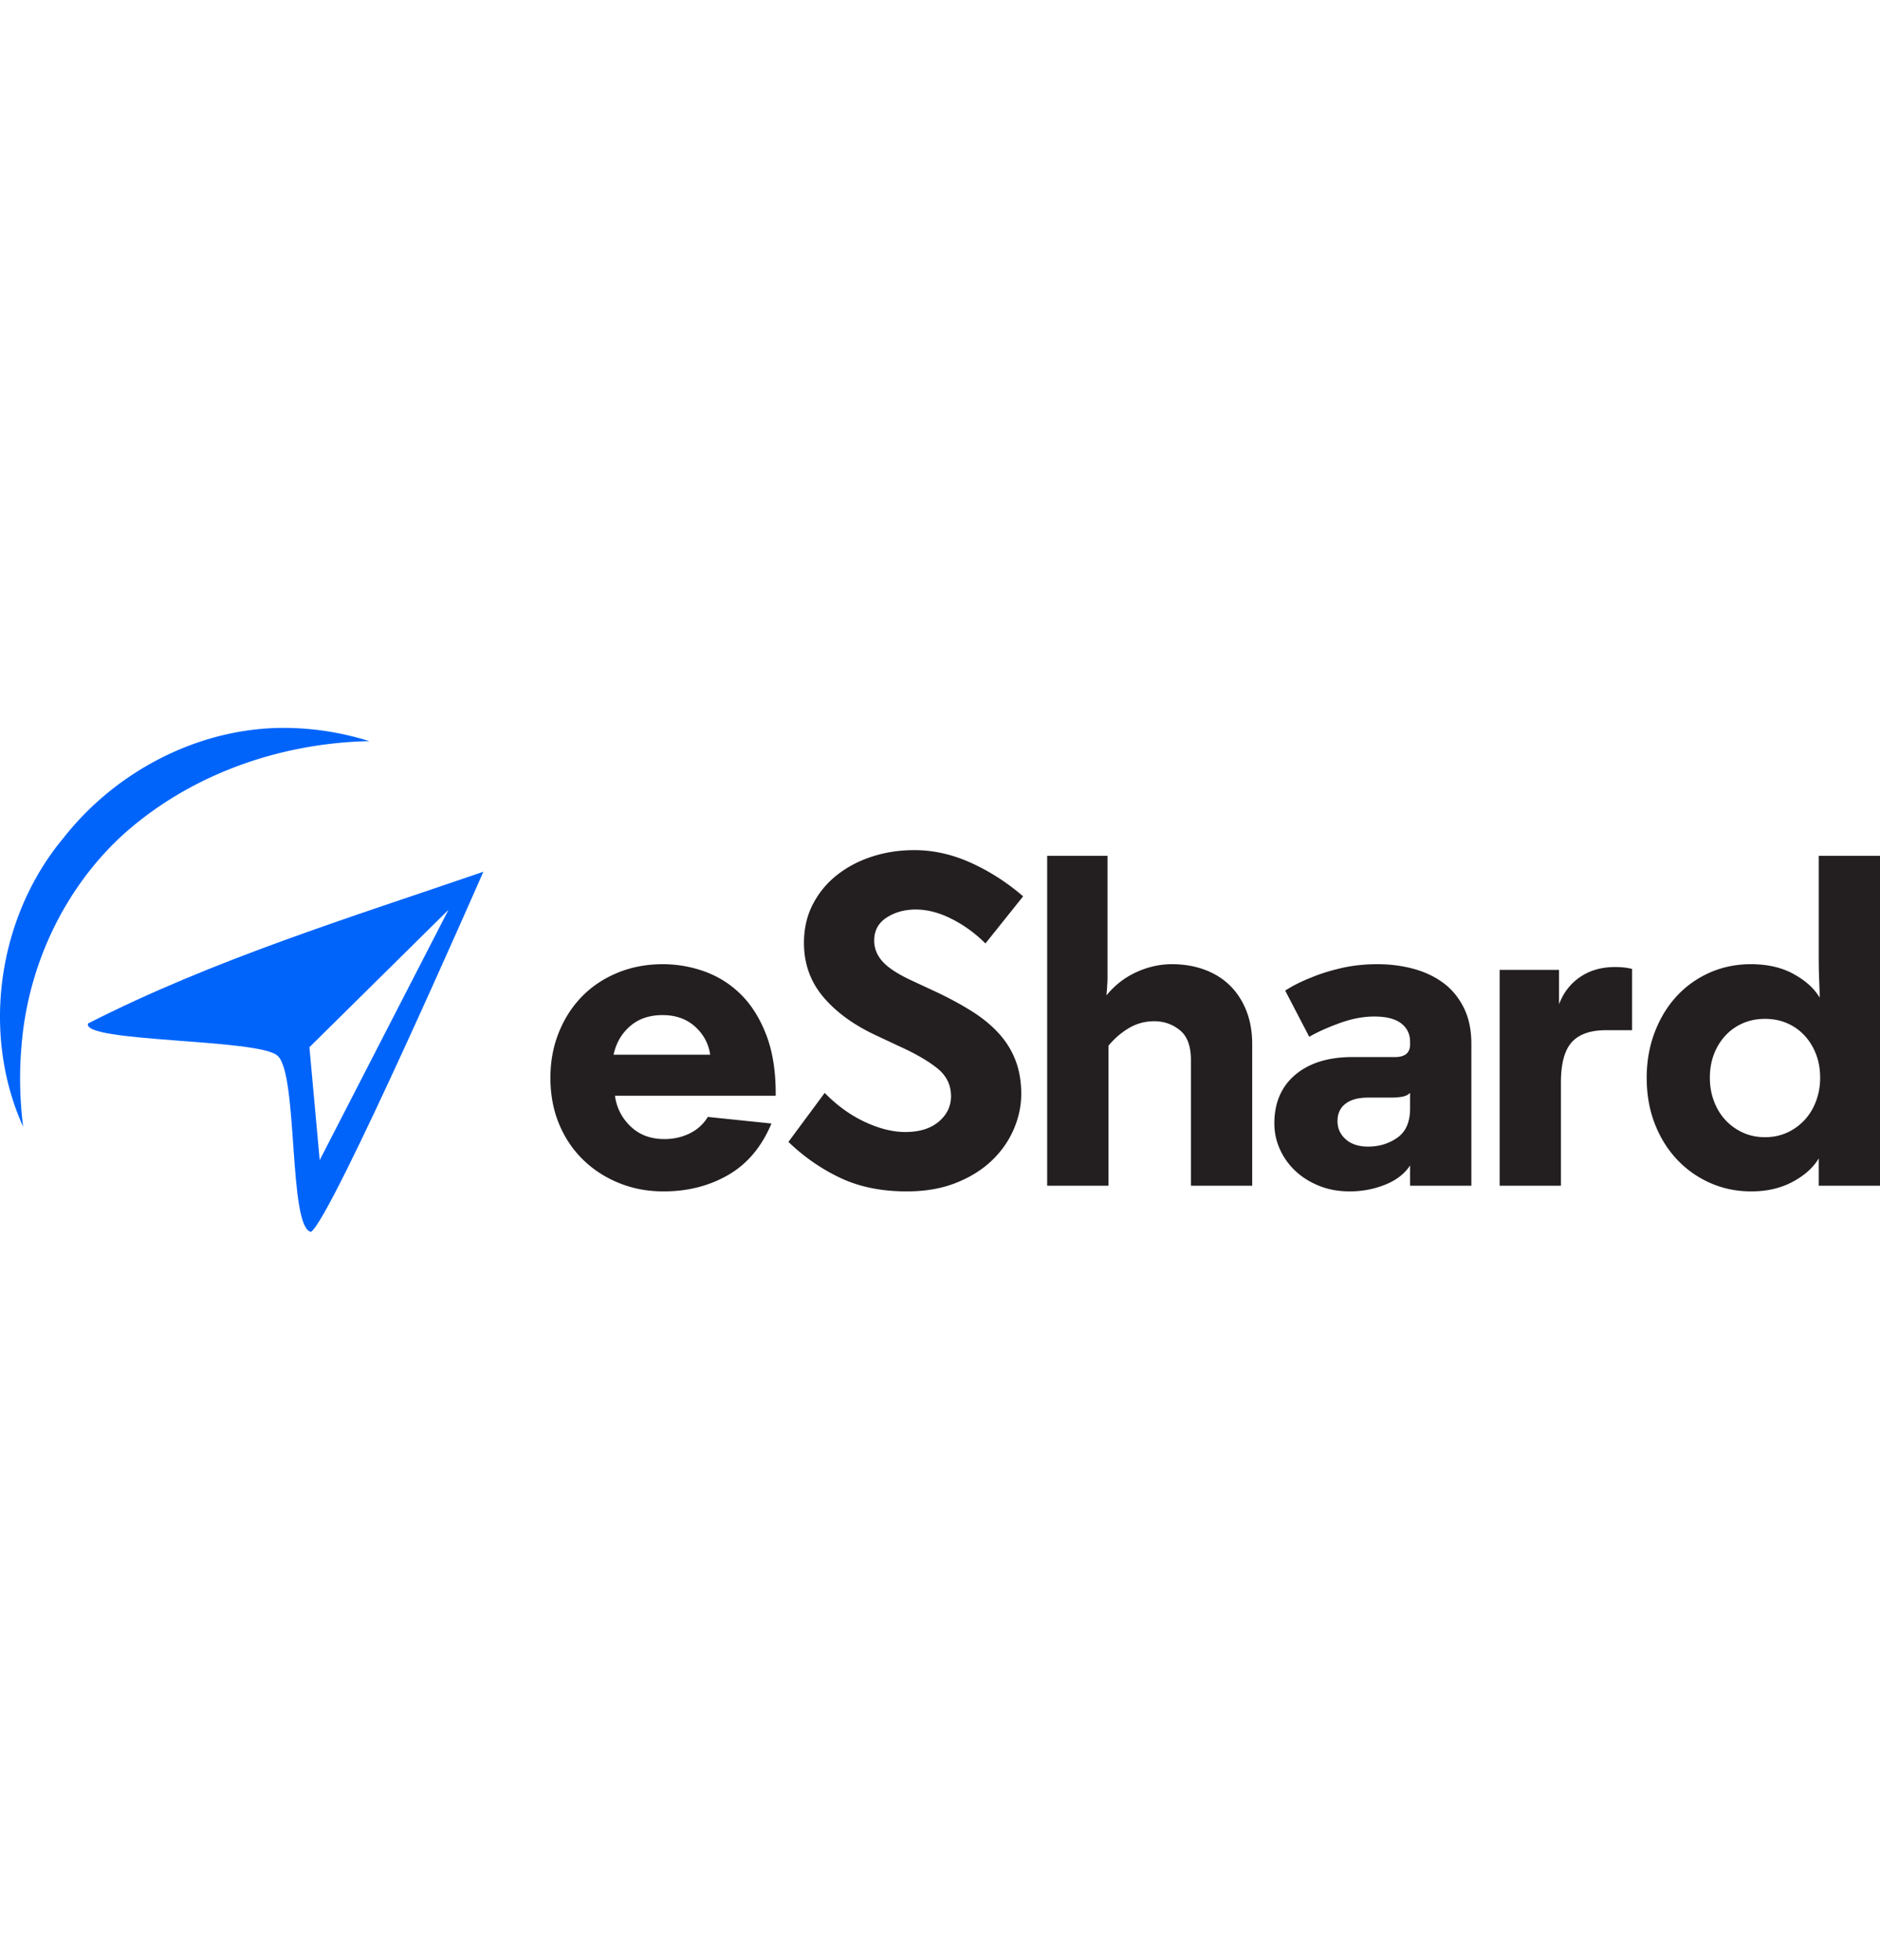 <svg xmlns="http://www.w3.org/2000/svg" width="160" height="166.763" viewBox="0 0 622.157 166.763"><g fill-rule="evenodd"><path d="M7.603 131.858C-6.324 100.882-.7 62.374 21.047 36.373 39.16 13.281 68.368-1.339 97.91.097c8.286.353 16.432 1.825 24.35 4.295-14.954.294-29.961 3.105-44.005 8.384-7.022 2.64-13.802 5.896-20.215 9.764a115.459 115.459 0 00-9.328 6.26 110.86 110.86 0 00-8.68 7.171 98.994 98.994 0 00-6.846 7.048 102.02 102.02 0 00-6.116 7.67 106.013 106.013 0 00-9.943 16.89C11.55 79.423 8.122 92.293 7.112 105.343c-.78 8.89-.555 17.859.552 26.711z" fill="#0064fb" style="--darkreader-inline-fill: #0050c9;" data-darkreader-inline-fill=""></path><path d="M463.685 97.767c-1.976-1.507-4.937-2.26-8.89-2.26-3.64 0-7.462.726-11.465 2.181-4 1.457-7.354 2.964-10.058 4.524l-7.958-15.285c2.6-1.666 5.512-3.12 8.738-4.368 2.704-1.146 5.928-2.158 9.668-3.043 3.745-.881 7.8-1.324 12.165-1.324 4.059 0 7.956.493 11.7 1.48 3.744.99 7.044 2.524 9.903 4.603 2.861 2.08 5.15 4.81 6.865 8.19 1.712 3.378 2.572 7.407 2.572 12.087V151.5h-20.277v-6.708c-1.87 2.807-4.655 4.94-8.346 6.396-3.69 1.455-7.562 2.184-11.62 2.184-3.74 0-7.148-.624-10.214-1.872-3.068-1.247-5.692-2.91-7.876-4.99s-3.875-4.469-5.07-7.174a20.609 20.609 0 01-1.794-8.426c0-6.862 2.314-12.242 6.941-16.142 4.63-3.9 10.943-5.848 18.95-5.848h14.037c3.33 0 4.992-1.404 4.992-4.21v-.78c0-2.6-.988-4.653-2.963-6.162zm129.617 52.407c-3.953 2.132-8.528 3.196-13.728 3.196-4.886 0-9.437-.935-13.648-2.807-4.208-1.87-7.876-4.47-10.994-7.799-3.12-3.327-5.562-7.276-7.334-11.855-1.765-4.573-2.649-9.616-2.649-15.128 0-5.408.884-10.424 2.65-15.052 1.769-4.626 4.187-8.604 7.254-11.93 3.07-3.327 6.707-5.928 10.919-7.8 4.21-1.87 8.76-2.807 13.648-2.807 5.508 0 10.24 1.09 14.193 3.275 3.95 2.185 6.81 4.785 8.58 7.798 0-1.142-.053-3.013-.157-5.613a199.155 199.155 0 01-.155-7.955V42.32h20.276V151.5H601.88v-9.048c-1.77 3.015-4.627 5.589-8.578 7.721zm-389.784-28.465c.52 3.951 2.235 7.332 5.146 10.14 2.913 2.806 6.654 4.208 11.23 4.208 3.015 0 5.798-.622 8.344-1.869 2.55-1.248 4.55-3.07 6.006-5.46l21.057 2.181c-3.224 7.696-7.983 13.366-14.272 17.004-6.292 3.64-13.441 5.46-21.445 5.46-5.304 0-10.244-.936-14.819-2.808-4.575-1.87-8.553-4.47-11.933-7.8-3.379-3.326-6.004-7.277-7.878-11.854-1.87-4.575-2.804-9.616-2.804-15.127 0-5.408.934-10.427 2.804-15.053 1.874-4.627 4.447-8.604 7.723-11.93 3.275-3.329 7.201-5.93 11.776-7.8 4.573-1.872 9.515-2.806 14.819-2.806 4.886 0 9.59.83 14.116 2.494 4.52 1.663 8.498 4.211 11.932 7.643 3.428 3.432 6.185 7.85 8.266 13.259 2.08 5.406 3.12 11.852 3.12 19.338v.78zm373.174-23.942c-2.235.99-4.16 2.364-5.772 4.134-1.614 1.766-2.859 3.82-3.743 6.162-.884 2.338-1.325 4.91-1.325 7.718 0 2.703.441 5.251 1.325 7.643.884 2.393 2.13 4.473 3.743 6.24 1.61 1.77 3.537 3.172 5.772 4.21 2.234 1.04 4.705 1.56 7.41 1.56 2.702 0 5.171-.52 7.407-1.56a17.997 17.997 0 005.77-4.21c1.611-1.767 2.858-3.847 3.743-6.24.884-2.392 1.327-4.94 1.327-7.643 0-2.808-.443-5.38-1.327-7.718-.885-2.342-2.132-4.396-3.744-6.162a17.067 17.067 0 00-5.769-4.134c-2.236-.988-4.705-1.482-7.408-1.482-2.704 0-5.176.494-7.41 1.482zm-45.155 2.261c-5.199 0-8.993 1.328-11.385 3.98-2.392 2.65-3.588 7.096-3.588 13.335V151.5h-20.278V80.064h19.652V91.45c1.455-3.848 3.796-6.86 7.02-9.045 3.222-2.183 7.068-3.275 11.54-3.275 2.08 0 3.951.208 5.615.623v20.277h-8.576zm-69.099 35.563c2.806-1.978 4.21-5.199 4.21-9.67v-5.146c-.623.622-1.455 1.038-2.496 1.248-1.039.206-2.288.31-3.744.31h-7.643c-3.223 0-5.717.675-7.487 2.027-1.768 1.352-2.65 3.277-2.65 5.77 0 2.394.91 4.395 2.73 6.007 1.82 1.611 4.291 2.416 7.407 2.416 3.641 0 6.865-.986 9.673-2.962zm-86.413-54.746c3.85-1.768 7.799-2.653 11.856-2.653 3.847 0 7.408.599 10.684 1.795 3.276 1.194 6.083 2.937 8.423 5.224 2.338 2.286 4.158 5.07 5.458 8.344 1.3 3.276 1.95 6.994 1.95 11.152v46.792h-20.278v-41.644c0-4.575-1.22-7.85-3.665-9.827-2.443-1.976-5.276-2.963-8.5-2.963-3.015 0-5.796.755-8.345 2.263-2.546 1.507-4.807 3.456-6.784 5.848V151.5h-20.278V42.32h19.964v40.553c0 .623-.026 1.273-.078 1.95-.05.675-.079 1.273-.079 1.793a11.378 11.378 0 00-.155 1.872c2.706-3.328 5.982-5.876 9.827-7.642zM314.961 63.22c-4.108-2.082-8.087-3.119-11.932-3.119-3.639 0-6.836.884-9.592 2.652-2.757 1.767-4.135 4.315-4.135 7.643 0 2.494.886 4.757 2.654 6.782 1.766 2.03 4.833 4.083 9.202 6.163l9.046 4.212c4.366 2.08 8.265 4.212 11.698 6.395 3.431 2.181 6.343 4.601 8.734 7.253 2.39 2.652 4.21 5.612 5.46 8.89 1.246 3.275 1.87 6.94 1.87 10.997 0 4.054-.857 8.032-2.573 11.93-1.717 3.9-4.185 7.358-7.41 10.374-3.222 3.014-7.174 5.433-11.853 7.252-4.677 1.819-10.034 2.729-16.064 2.729-8.32 0-15.625-1.48-21.916-4.442-6.29-2.965-12.034-6.942-17.234-11.934l12.01-16.221c4.055 4.16 8.475 7.356 13.258 9.592 4.785 2.238 9.253 3.353 13.413 3.353 4.677 0 8.37-1.144 11.073-3.43 2.704-2.289 4.056-5.097 4.056-8.423 0-3.744-1.53-6.836-4.6-9.279-3.069-2.444-7.252-4.864-12.556-7.255l-7.644-3.586c-7.382-3.434-13.206-7.67-17.468-12.712-4.262-5.043-6.396-10.998-6.396-17.86 0-4.784.988-9.07 2.966-12.867a29.382 29.382 0 018.032-9.67c3.378-2.653 7.25-4.68 11.62-6.083 4.368-1.404 8.993-2.107 13.881-2.107 6.343 0 12.607 1.405 18.795 4.212 6.188 2.807 11.932 6.497 17.236 11.075L326.113 71.33c-3.328-3.328-7.045-6.032-11.152-8.112zm-106.45 35.485c-2.81 2.443-4.63 5.588-5.463 9.436h31.976c-.52-3.64-2.183-6.735-4.99-9.283-2.809-2.546-6.396-3.82-10.762-3.82-4.37 0-7.958 1.222-10.762 3.667" fill="#231f20" style="--darkreader-inline-fill: #191b1c;" data-darkreader-inline-fill=""></path><path d="M159.961 47.6C115.917 62.754 70.746 76.599 29.145 97.805c-2.401 6.316 57 4.976 62.742 10.717 6.818 6.05 3.515 56.816 11.023 58.242 6.741-4.206 57.051-119.162 57.051-119.162zm-11.553 12.61l-42.61 82.815-3.4-37.36z" fill="#0064fb" style="--darkreader-inline-fill: #0050c9;" data-darkreader-inline-fill=""></path></g></svg>